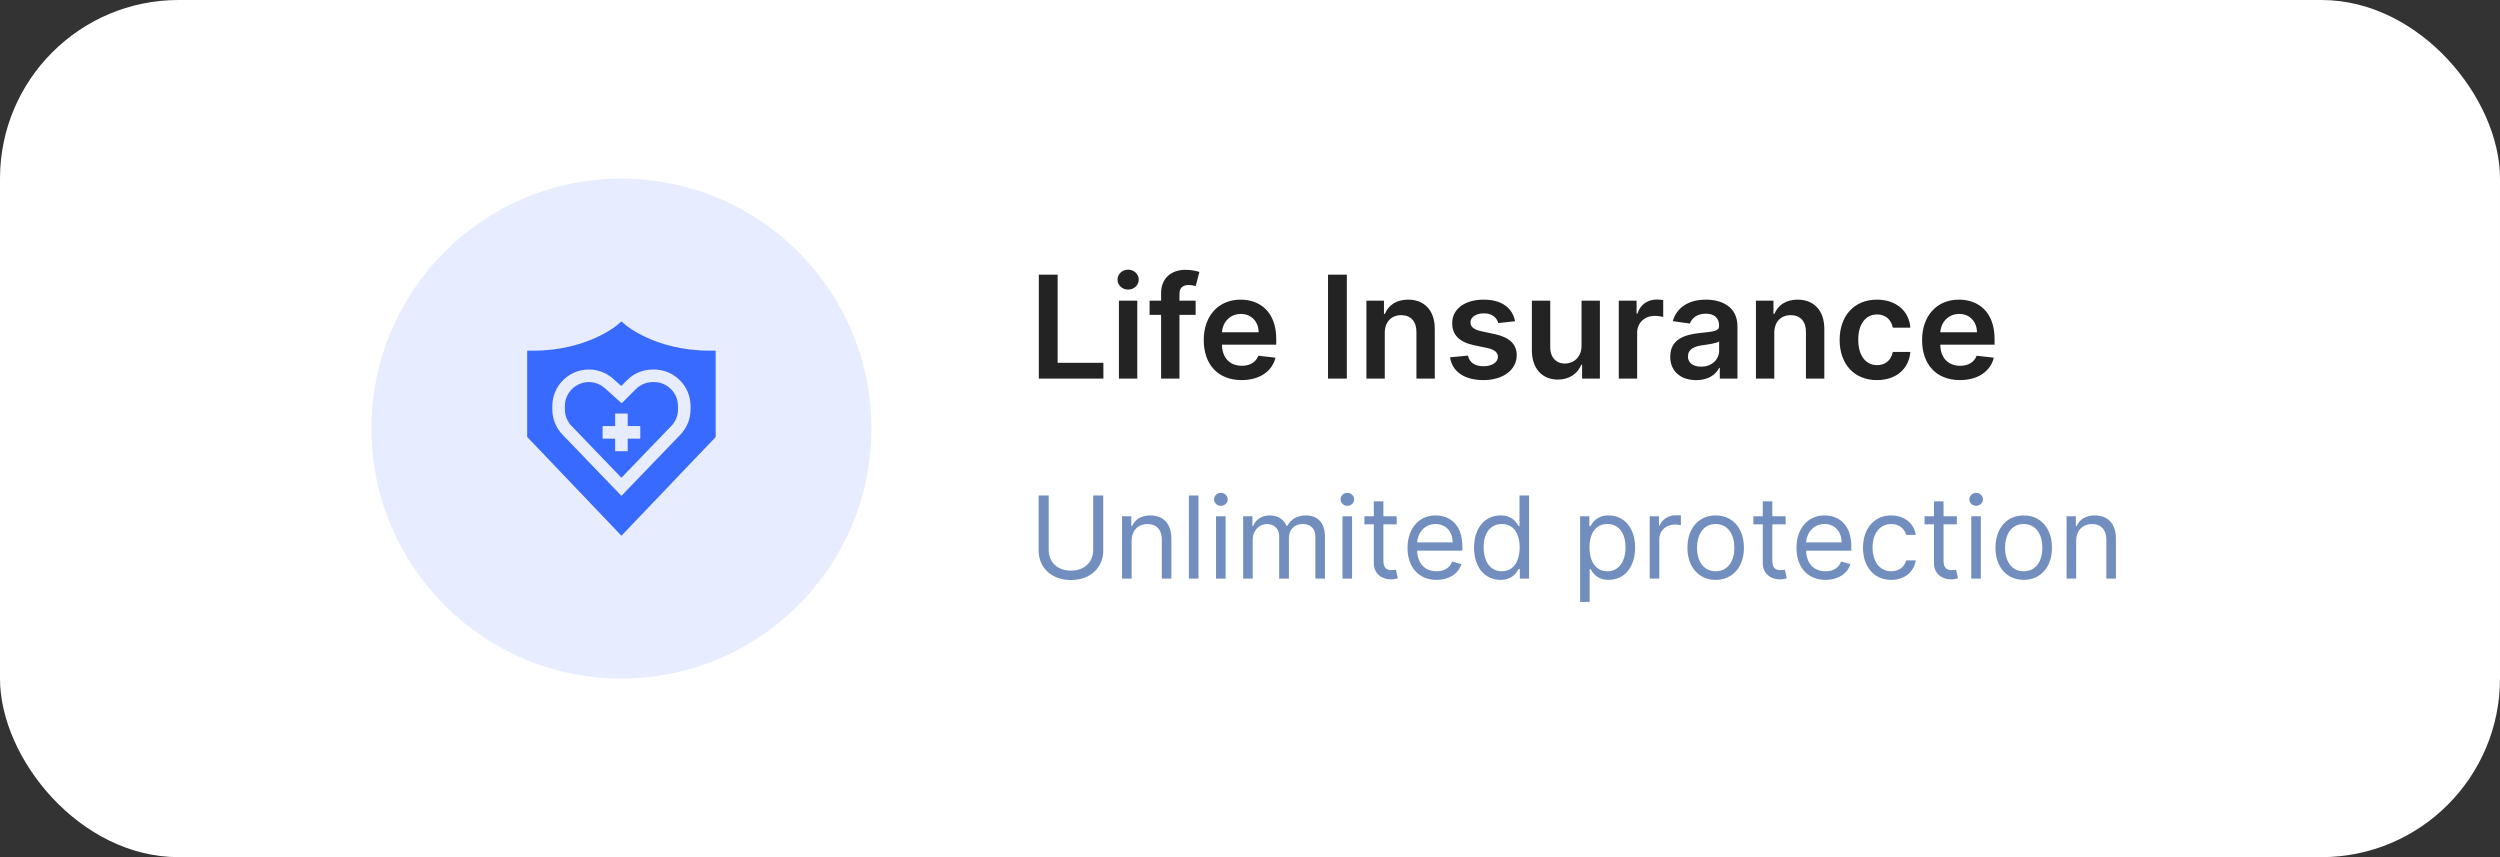 <svg width="350" height="120" viewBox="0 0 350 120" fill="none" xmlns="http://www.w3.org/2000/svg">
<rect x="0" y="0" width="350" height="120" fill="#333333" stroke="none"/>
<rect width="350" height="120" rx="25" fill="white"/>
<path d="M145.435 53H154.476V50.791H148.07V38.455H145.435V53ZM156.649 53H159.22V42.091H156.649V53ZM157.942 40.543C158.759 40.543 159.426 39.918 159.426 39.151C159.426 38.376 158.759 37.751 157.942 37.751C157.118 37.751 156.45 38.376 156.45 39.151C156.45 39.918 157.118 40.543 157.942 40.543ZM167.39 42.091H165.124V41.231C165.124 40.379 165.479 39.903 166.438 39.903C166.843 39.903 167.184 39.996 167.397 40.06L167.915 38.071C167.581 37.957 166.85 37.773 165.962 37.773C164.066 37.773 162.553 38.859 162.553 41.061V42.091H160.941V44.08H162.553V53H165.124V44.08H167.39V42.091ZM173.822 53.213C176.365 53.213 178.112 51.97 178.567 50.074L176.166 49.804C175.818 50.727 174.966 51.21 173.858 51.21C172.196 51.21 171.095 50.117 171.074 48.249H178.673V47.46C178.673 43.632 176.372 41.949 173.688 41.949C170.562 41.949 168.524 44.243 168.524 47.609C168.524 51.033 170.534 53.213 173.822 53.213ZM171.081 46.516C171.159 45.124 172.189 43.952 173.723 43.952C175.2 43.952 176.195 45.031 176.209 46.516H171.081ZM188.558 38.455H185.923V53H188.558V38.455ZM193.869 46.608C193.869 45.031 194.82 44.122 196.177 44.122C197.505 44.122 198.3 44.996 198.3 46.452V53H200.871V46.054C200.879 43.44 199.387 41.949 197.136 41.949C195.502 41.949 194.38 42.73 193.883 43.945H193.755V42.091H191.298V53H193.869V46.608ZM212.107 44.974C211.752 43.128 210.275 41.949 207.718 41.949C205.09 41.949 203.3 43.242 203.308 45.258C203.3 46.849 204.281 47.901 206.376 48.334L208.237 48.724C209.238 48.945 209.707 49.349 209.707 49.967C209.707 50.713 208.897 51.274 207.675 51.274C206.496 51.274 205.729 50.763 205.509 49.783L203.002 50.024C203.322 52.027 205.005 53.213 207.683 53.213C210.41 53.213 212.335 51.8 212.342 49.733C212.335 48.178 211.333 47.226 209.273 46.778L207.413 46.381C206.305 46.132 205.864 45.749 205.871 45.117C205.864 44.378 206.681 43.867 207.754 43.867C208.94 43.867 209.565 44.513 209.763 45.23L212.107 44.974ZM221.415 48.412C221.415 50.074 220.229 50.898 219.092 50.898C217.857 50.898 217.033 50.024 217.033 48.639V42.091H214.462V49.037C214.462 51.658 215.953 53.142 218.098 53.142C219.732 53.142 220.882 52.283 221.379 51.061H221.493V53H223.986V42.091H221.415V48.412ZM226.63 53H229.201V46.587C229.201 45.202 230.245 44.222 231.658 44.222C232.091 44.222 232.631 44.3 232.851 44.371V42.006C232.617 41.963 232.212 41.935 231.928 41.935C230.678 41.935 229.634 42.645 229.236 43.909H229.123V42.091H226.63V53ZM237.484 53.22C239.195 53.22 240.218 52.418 240.687 51.501H240.772V53H243.244V45.699C243.244 42.815 240.893 41.949 238.812 41.949C236.518 41.949 234.756 42.972 234.188 44.96L236.589 45.301C236.844 44.555 237.569 43.916 238.826 43.916C240.019 43.916 240.673 44.527 240.673 45.599V45.642C240.673 46.381 239.898 46.416 237.974 46.622C235.857 46.849 233.833 47.481 233.833 49.939C233.833 52.084 235.403 53.22 237.484 53.22ZM238.151 51.331C237.079 51.331 236.312 50.841 236.312 49.896C236.312 48.909 237.171 48.497 238.322 48.334C238.996 48.242 240.346 48.071 240.68 47.801V49.087C240.68 50.301 239.7 51.331 238.151 51.331ZM248.4 46.608C248.4 45.031 249.352 44.122 250.708 44.122C252.036 44.122 252.832 44.996 252.832 46.452V53H255.403V46.054C255.41 43.44 253.918 41.949 251.667 41.949C250.033 41.949 248.911 42.73 248.414 43.945H248.286V42.091H245.829V53H248.4V46.608ZM262.775 53.213C265.516 53.213 267.263 51.587 267.448 49.271H264.991C264.771 50.443 263.925 51.118 262.796 51.118C261.191 51.118 260.154 49.776 260.154 47.545C260.154 45.344 261.212 44.023 262.796 44.023C264.032 44.023 264.792 44.818 264.991 45.869H267.448C267.271 43.504 265.424 41.949 262.761 41.949C259.565 41.949 257.548 44.257 257.548 47.588C257.548 50.891 259.515 53.213 262.775 53.213ZM274.389 53.213C276.931 53.213 278.679 51.97 279.133 50.074L276.733 49.804C276.385 50.727 275.532 51.21 274.424 51.21C272.762 51.21 271.662 50.117 271.64 48.249H279.24V47.46C279.24 43.632 276.939 41.949 274.254 41.949C271.129 41.949 269.091 44.243 269.091 47.609C269.091 51.033 271.1 53.213 274.389 53.213ZM271.647 46.516C271.725 45.124 272.755 43.952 274.289 43.952C275.767 43.952 276.761 45.031 276.775 46.516H271.647Z" fill="#232323"/>
<path d="M153.045 69.364V76.954C153.045 78.659 151.875 79.886 149.932 79.886C147.989 79.886 146.818 78.659 146.818 76.954V69.364H145.409V77.068C145.409 79.454 147.193 81.204 149.932 81.204C152.67 81.204 154.455 79.454 154.455 77.068V69.364H153.045ZM158.428 75.75C158.428 74.227 159.371 73.364 160.655 73.364C161.899 73.364 162.655 74.176 162.655 75.546V81H163.996V75.454C163.996 73.227 162.808 72.159 161.041 72.159C159.723 72.159 158.905 72.75 158.496 73.636H158.382V72.273H157.087V81H158.428V75.75ZM167.787 69.364H166.446V81H167.787V69.364ZM170.243 81H171.584V72.273H170.243V81ZM170.925 70.818C171.447 70.818 171.879 70.409 171.879 69.909C171.879 69.409 171.447 69 170.925 69C170.402 69 169.97 69.409 169.97 69.909C169.97 70.409 170.402 70.818 170.925 70.818ZM174.04 81H175.381V75.546C175.381 74.267 176.312 73.364 177.358 73.364C178.375 73.364 179.085 74.028 179.085 75.023V81H180.449V75.318C180.449 74.193 181.153 73.364 182.381 73.364C183.335 73.364 184.153 73.869 184.153 75.159V81H185.494V75.159C185.494 73.108 184.392 72.159 182.835 72.159C181.585 72.159 180.67 72.733 180.222 73.636H180.131C179.699 72.704 178.938 72.159 177.79 72.159C176.653 72.159 175.812 72.704 175.449 73.636H175.335V72.273H174.04V81ZM187.946 81H189.287V72.273H187.946V81ZM188.628 70.818C189.151 70.818 189.582 70.409 189.582 69.909C189.582 69.409 189.151 69 188.628 69C188.105 69 187.673 69.409 187.673 69.909C187.673 70.409 188.105 70.818 188.628 70.818ZM195.538 72.273H193.675V70.182H192.334V72.273H191.016V73.409H192.334V78.864C192.334 80.386 193.561 81.114 194.697 81.114C195.197 81.114 195.516 81.023 195.697 80.954L195.425 79.75C195.311 79.773 195.129 79.818 194.834 79.818C194.243 79.818 193.675 79.636 193.675 78.5V73.409H195.538V72.273ZM201.121 81.182C202.893 81.182 204.189 80.296 204.598 78.977L203.303 78.614C202.962 79.523 202.172 79.977 201.121 79.977C199.547 79.977 198.462 78.96 198.399 77.091H204.734V76.523C204.734 73.273 202.803 72.159 200.984 72.159C198.621 72.159 197.053 74.023 197.053 76.704C197.053 79.386 198.598 81.182 201.121 81.182ZM198.399 75.932C198.49 74.574 199.45 73.364 200.984 73.364C202.439 73.364 203.371 74.454 203.371 75.932H198.399ZM210.07 81.182C211.751 81.182 212.32 80.136 212.615 79.659H212.774V81H214.07V69.364H212.729V73.659H212.615C212.32 73.204 211.797 72.159 210.092 72.159C207.888 72.159 206.365 73.909 206.365 76.659C206.365 79.432 207.888 81.182 210.07 81.182ZM210.251 79.977C208.57 79.977 207.706 78.5 207.706 76.636C207.706 74.796 208.547 73.364 210.251 73.364C211.888 73.364 212.751 74.682 212.751 76.636C212.751 78.614 211.865 79.977 210.251 79.977ZM221.212 84.273H222.553V79.659H222.666C222.962 80.136 223.53 81.182 225.212 81.182C227.393 81.182 228.916 79.432 228.916 76.659C228.916 73.909 227.393 72.159 225.189 72.159C223.484 72.159 222.962 73.204 222.666 73.659H222.507V72.273H221.212V84.273ZM222.53 76.636C222.53 74.682 223.393 73.364 225.03 73.364C226.734 73.364 227.575 74.796 227.575 76.636C227.575 78.5 226.712 79.977 225.03 79.977C223.416 79.977 222.53 78.614 222.53 76.636ZM230.962 81H232.303V75.477C232.303 74.296 233.234 73.432 234.507 73.432C234.865 73.432 235.234 73.5 235.325 73.523V72.159C235.172 72.148 234.82 72.136 234.621 72.136C233.575 72.136 232.666 72.727 232.348 73.591H232.257V72.273H230.962V81ZM240.195 81.182C242.558 81.182 244.149 79.386 244.149 76.682C244.149 73.954 242.558 72.159 240.195 72.159C237.831 72.159 236.24 73.954 236.24 76.682C236.24 79.386 237.831 81.182 240.195 81.182ZM240.195 79.977C238.399 79.977 237.581 78.432 237.581 76.682C237.581 74.932 238.399 73.364 240.195 73.364C241.99 73.364 242.808 74.932 242.808 76.682C242.808 78.432 241.99 79.977 240.195 79.977ZM249.991 72.273H248.128V70.182H246.787V72.273H245.469V73.409H246.787V78.864C246.787 80.386 248.014 81.114 249.151 81.114C249.651 81.114 249.969 81.023 250.151 80.954L249.878 79.75C249.764 79.773 249.582 79.818 249.287 79.818C248.696 79.818 248.128 79.636 248.128 78.5V73.409H249.991V72.273ZM255.574 81.182C257.347 81.182 258.642 80.296 259.051 78.977L257.756 78.614C257.415 79.523 256.625 79.977 255.574 79.977C254 79.977 252.915 78.96 252.852 77.091H259.188V76.523C259.188 73.273 257.256 72.159 255.438 72.159C253.074 72.159 251.506 74.023 251.506 76.704C251.506 79.386 253.051 81.182 255.574 81.182ZM252.852 75.932C252.943 74.574 253.903 73.364 255.438 73.364C256.892 73.364 257.824 74.454 257.824 75.932H252.852ZM264.773 81.182C266.705 81.182 267.977 80 268.205 78.454H266.864C266.614 79.409 265.818 79.977 264.773 79.977C263.182 79.977 262.159 78.659 262.159 76.636C262.159 74.659 263.205 73.364 264.773 73.364C265.955 73.364 266.659 74.091 266.864 74.886H268.205C267.977 73.25 266.591 72.159 264.75 72.159C262.386 72.159 260.818 74.023 260.818 76.682C260.818 79.296 262.318 81.182 264.773 81.182ZM273.96 72.273H272.097V70.182H270.756V72.273H269.438V73.409H270.756V78.864C270.756 80.386 271.983 81.114 273.119 81.114C273.619 81.114 273.938 81.023 274.119 80.954L273.847 79.75C273.733 79.773 273.551 79.818 273.256 79.818C272.665 79.818 272.097 79.636 272.097 78.5V73.409H273.96V72.273ZM275.977 81H277.318V72.273H275.977V81ZM276.659 70.818C277.182 70.818 277.614 70.409 277.614 69.909C277.614 69.409 277.182 69 276.659 69C276.136 69 275.705 69.409 275.705 69.909C275.705 70.409 276.136 70.818 276.659 70.818ZM283.32 81.182C285.683 81.182 287.274 79.386 287.274 76.682C287.274 73.954 285.683 72.159 283.32 72.159C280.956 72.159 279.365 73.954 279.365 76.682C279.365 79.386 280.956 81.182 283.32 81.182ZM283.32 79.977C281.524 79.977 280.706 78.432 280.706 76.682C280.706 74.932 281.524 73.364 283.32 73.364C285.115 73.364 285.933 74.932 285.933 76.682C285.933 78.432 285.115 79.977 283.32 79.977ZM290.662 75.75C290.662 74.227 291.605 73.364 292.889 73.364C294.134 73.364 294.889 74.176 294.889 75.546V81H296.23V75.454C296.23 73.227 295.043 72.159 293.276 72.159C291.957 72.159 291.139 72.75 290.73 73.636H290.616V72.273H289.321V81H290.662V75.75Z" fill="#718EBF"/>
<circle cx="87" cy="60" r="35" fill="#E7EDFF"/>
<g clip-path="url(#clip0_112_1132)">
<path d="M99.317 49.093C95.42 49.093 92.438 48.116 90.623 47.297C88.649 46.407 87.585 45.503 87.576 45.495L87.001 45L86.425 45.494C86.415 45.503 85.351 46.407 83.377 47.297C81.562 48.116 78.58 49.093 74.683 49.093H73.804V61.169L87 75L100.196 61.181V49.093H99.317ZM96.677 57.307C96.677 58.672 96.147 59.955 95.184 60.921L87 69.422L78.816 60.92C77.853 59.955 77.323 58.672 77.323 57.307V56.85C77.323 54.028 79.619 51.732 82.441 51.732C83.708 51.732 84.924 52.198 85.865 53.046L86.968 54.038L87.776 53.231C88.743 52.264 90.028 51.732 91.395 51.732H91.559C94.381 51.732 96.677 54.028 96.677 56.85V57.307H96.677Z" fill="#396AFF"/>
<path d="M91.559 53.491H91.395C90.498 53.491 89.654 53.841 89.02 54.475L87.032 56.463L84.688 54.354C84.07 53.797 83.272 53.491 82.441 53.491C80.589 53.491 79.082 54.998 79.082 56.85V57.307C79.082 58.205 79.431 59.048 80.066 59.682L80.078 59.694L87 66.885L93.934 59.682C94.568 59.048 94.918 58.205 94.918 57.307V56.85C94.918 54.998 93.411 53.491 91.559 53.491ZM89.639 61.409H87.88V63.169H86.12V61.409H84.361V59.65H86.12V57.89H87.88V59.65H89.639V61.409Z" fill="#396AFF"/>
</g>
<defs>
<clipPath id="clip0_112_1132">
<rect width="30" height="30" fill="white" transform="translate(72 45)"/>
</clipPath>
</defs>
</svg>
